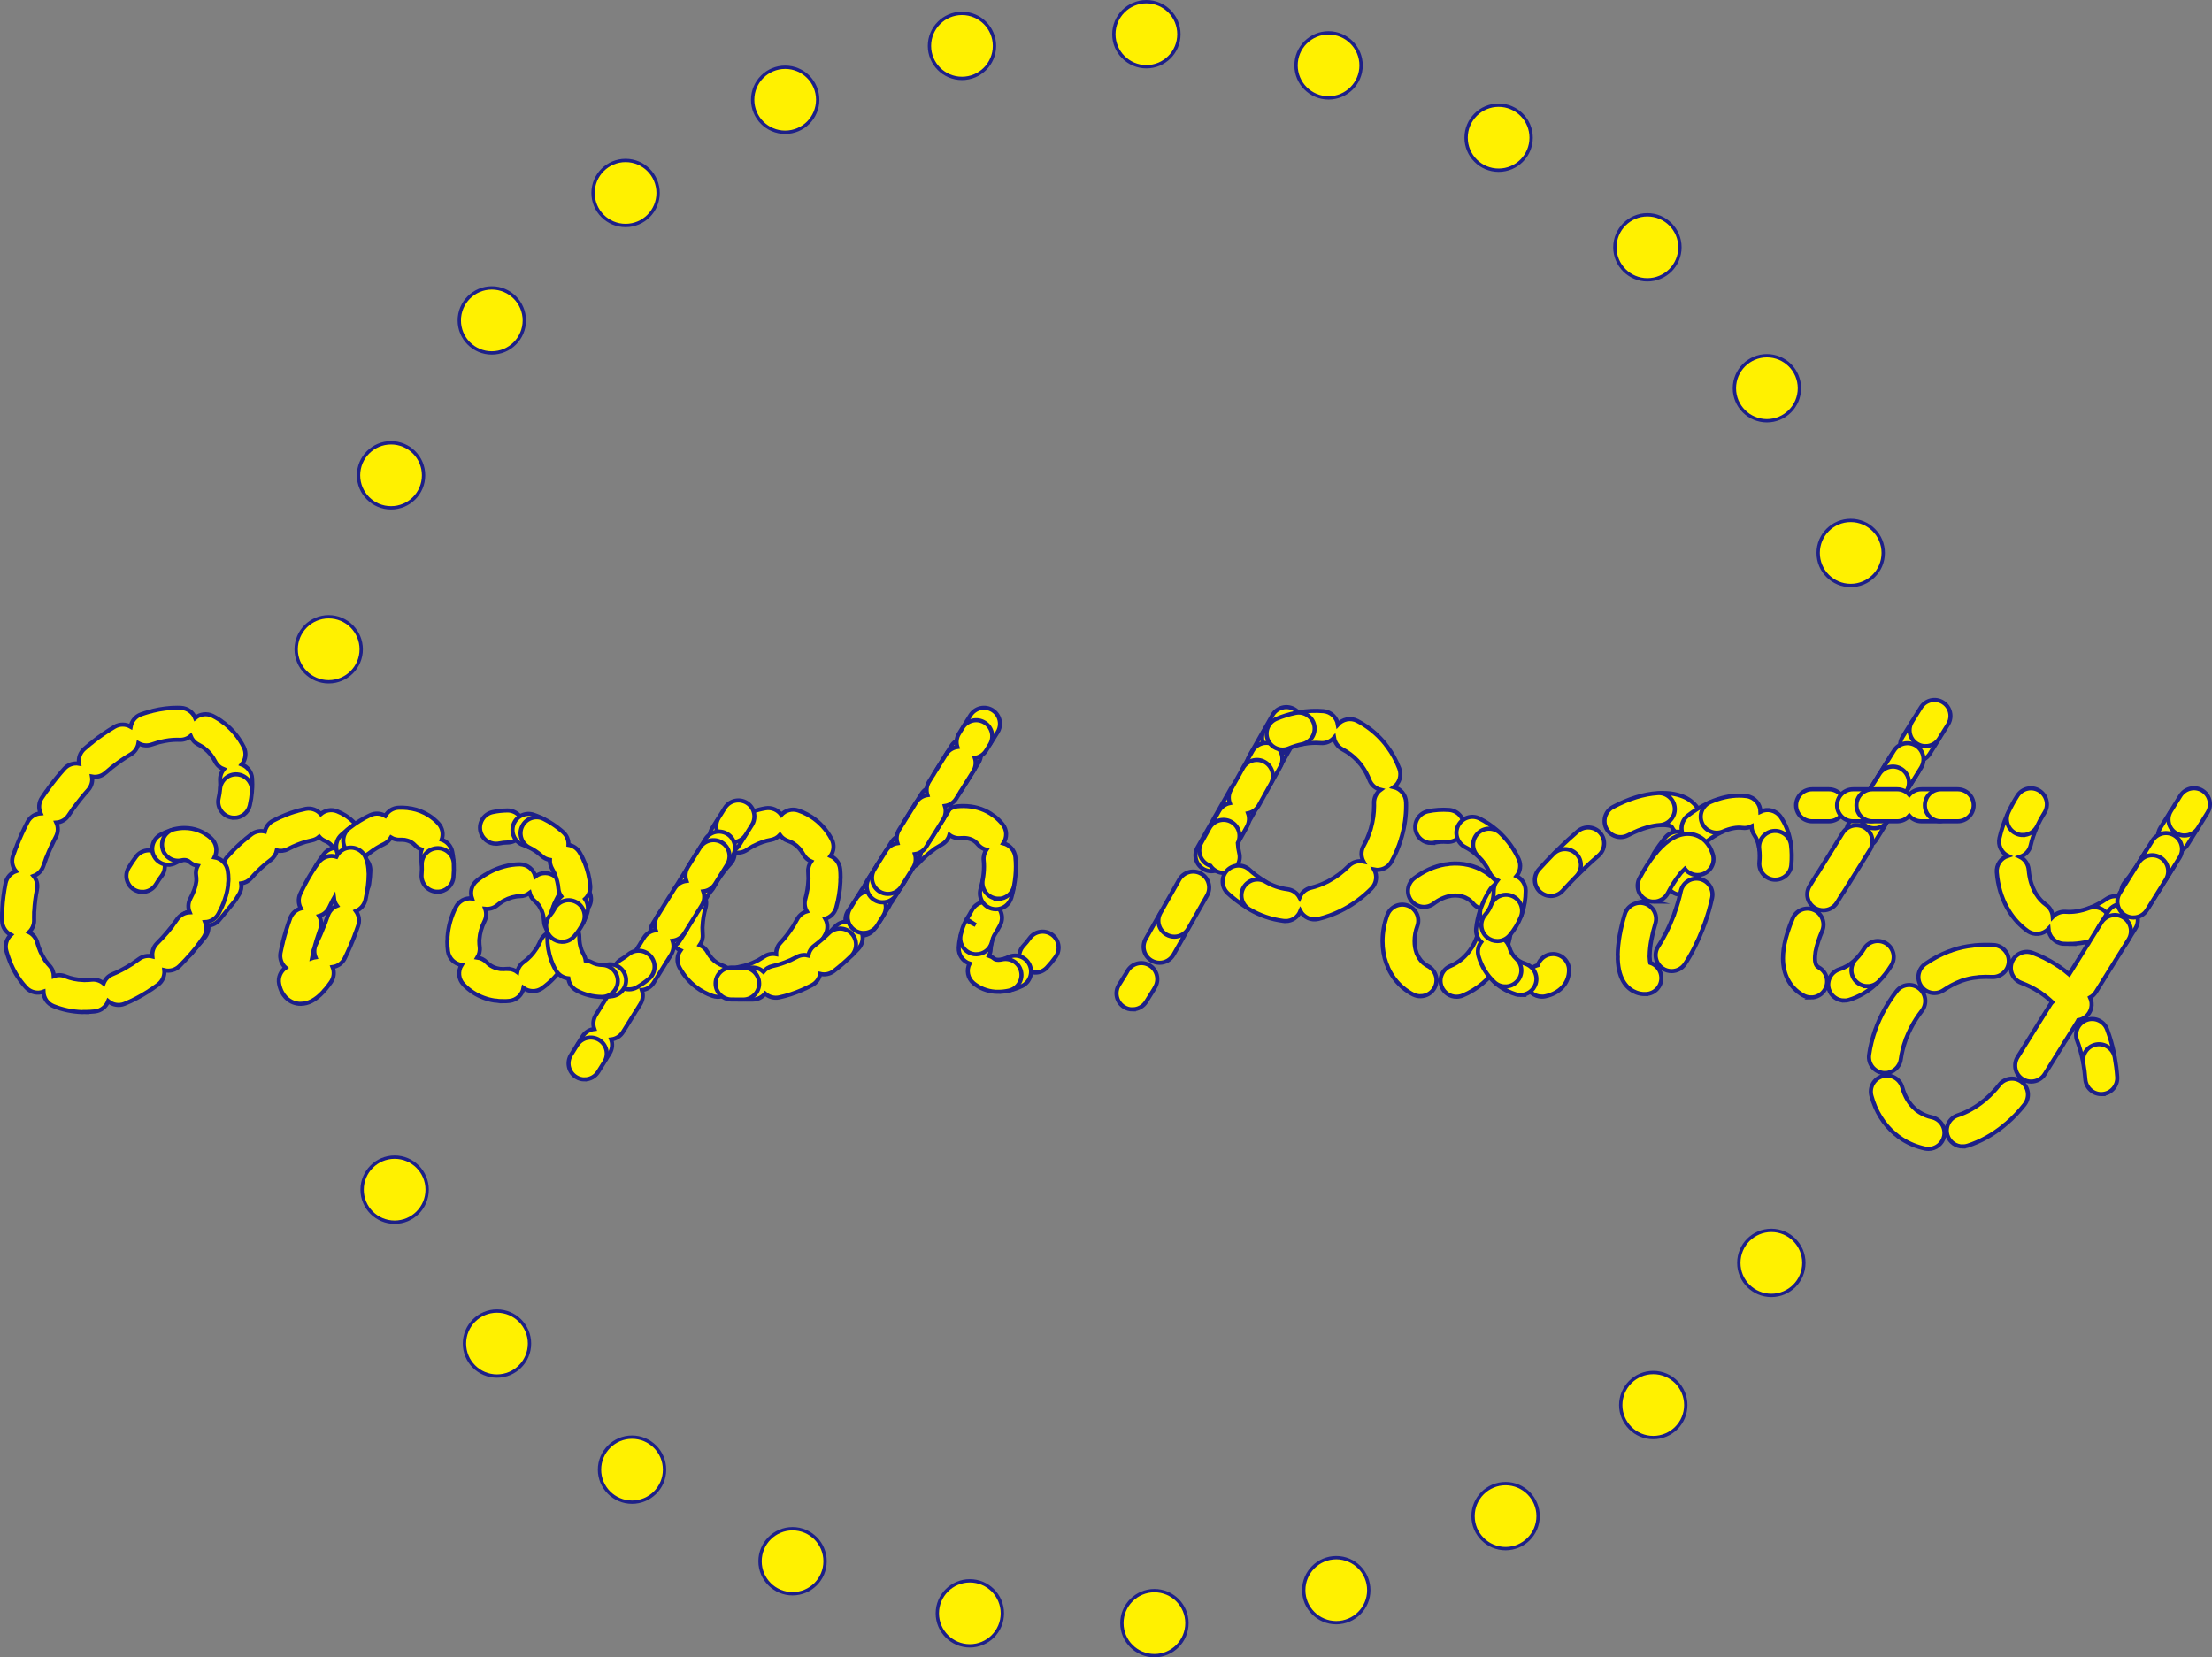 <?xml version="1.0" encoding="UTF-8"?>
<svg id="_레이어_2" data-name="레이어 2" xmlns="http://www.w3.org/2000/svg" viewBox="0 0 710.19 532.19">
  <rect x="0" y="0" width="710.19" height="532.19" fill="#808080" stroke="none"/>
  <defs>
    <style>
      .cls-1 {
        stroke-width: 1.32px;
      }

      .cls-1, .cls-2 {
        fill: #fff100;
        stroke: #1d2088;
        stroke-miterlimit: 10;
      }

      .cls-2 {
        stroke-width: 1.07px;
      }
    </style>
  </defs>
  <g id="_레이어_1-2" data-name="레이어 1">
    <g>
      <g>
        <circle class="cls-2" cx="483.38" cy="486.84" r="10.44"/>
        <circle class="cls-2" cx="429.02" cy="510.62" r="10.44"/>
        <circle class="cls-2" cx="370.64" cy="521.21" r="10.44"/>
        <circle class="cls-2" cx="311.38" cy="518.06" r="10.44"/>
        <circle class="cls-2" cx="254.46" cy="501.33" r="10.44"/>
        <circle class="cls-2" cx="202.92" cy="471.92" r="10.44"/>
        <circle class="cls-2" cx="159.56" cy="431.42" r="10.44"/>
        <circle class="cls-2" cx="126.7" cy="382.01" r="10.44"/>
        <circle class="cls-2" cx="105.53" cy="208.49" r="10.44"/>
        <circle class="cls-2" cx="125.55" cy="152.63" r="10.44"/>
        <circle class="cls-2" cx="157.9" cy="102.89" r="10.44"/>
        <circle class="cls-2" cx="200.85" cy="61.96" r="10.44"/>
        <circle class="cls-2" cx="252.09" cy="32.03" r="10.44"/>
        <circle class="cls-2" cx="308.85" cy="14.73" r="10.44"/>
        <circle class="cls-2" cx="368.06" cy="10.98" r="10.44"/>
        <circle class="cls-2" cx="426.55" cy="20.99" r="10.44"/>
        <circle class="cls-2" cx="481.15" cy="44.21" r="10.44"/>
        <circle class="cls-2" cx="528.92" cy="79.41" r="10.44"/>
        <circle class="cls-2" cx="567.29" cy="124.67" r="10.44"/>
        <circle class="cls-2" cx="594.19" cy="177.56" r="10.44"/>
        <circle class="cls-2" cx="568.71" cy="405.52" r="10.44"/>
        <circle class="cls-2" cx="530.8" cy="451.17" r="10.44"/>
      </g>
      <g>
        <path class="cls-1" d="M113.45,288.25c-.26,0-.53-.02-.79-.06-2.8-.43-4.72-3.06-4.29-5.86.16-1.04.26-2.07.28-3.04.07-2.79,2.35-5.01,5.13-5.01.04,0,.08,0,.12,0,2.84.07,5.08,2.42,5.01,5.26-.03,1.42-.17,2.89-.4,4.37-.39,2.54-2.58,4.35-5.07,4.35Z"/>
        <path class="cls-1" d="M112.73,277.3c-2.1,0-4.07-1.3-4.83-3.39-.15-.43-.33-.83-.53-1.19-1.35-2.49-.43-5.61,2.07-6.96,2.49-1.35,5.61-.43,6.96,2.07.44.81.83,1.68,1.16,2.58.97,2.67-.41,5.61-3.08,6.58-.58.21-1.17.31-1.75.31Z"/>
        <path class="cls-1" d="M60.44,304.48c-1.15,0-2.31-.38-3.26-1.17-2.19-1.8-2.5-5.04-.7-7.23l1.32-1.6c.92-1.11,2.21-1.74,3.54-1.85-.15-1.33.22-2.71,1.14-3.83l4.24-5.15c.1-.12.2-.23.3-.33.33-.55.67-1.1,1.01-1.64.85-1.33,2.21-2.13,3.66-2.32-.22-1.45.17-2.98,1.21-4.17,1.63-1.86,3.4-3.61,5.25-5.21.13-.11.27-.22.4-.31.12-.12.25-.23.38-.34.59-.49,1.2-.97,1.81-1.43,1.27-.96,2.85-1.23,4.29-.89.31-1.45,1.24-2.75,2.66-3.49,2.96-1.53,5.45-2.43,7.01-2.91.18-.06.36-.1.54-.13.18-.07.36-.13.54-.18.26-.07.47-.12.61-.15.58-.16,1.17-.3,1.75-.41,1.86-.36,3.68.33,4.84,1.67,1.4-1.22,3.41-1.63,5.26-.9.93.37,1.83.83,2.67,1.36,1.92,1.23,3.54,2.85,4.81,4.83,1.53,2.39.84,5.56-1.54,7.1-2.39,1.53-5.56.84-7.1-1.54-.47-.74-1.03-1.3-1.7-1.73-.28-.18-.59-.34-.9-.46-.79-.31-1.46-.8-1.98-1.4-.66.58-1.48.99-2.4,1.17-.35.07-.71.15-1.06.25-.13.04-.21.06-.33.08-.05.01-.14.03-.28.07-.11.03-.23.06-.35.08-.11.04-.23.08-.35.12-1.16.36-3.03,1.03-5.3,2.21-1.14.59-2.4.71-3.56.43-.25,1.17-.91,2.26-1.94,3.03-.49.37-.97.75-1.44,1.14-.11.09-.22.17-.33.25-.1.1-.2.19-.3.28-1.49,1.28-2.91,2.68-4.21,4.18-.86.98-2,1.56-3.2,1.71.19,1.2-.05,2.46-.75,3.56-.32.51-.64,1.03-.95,1.55-.14.23-.29.45-.46.66l-.03.04c-.1.12-.2.24-.31.35-.09.13-.18.25-.28.37l-4.24,5.15c-.92,1.11-2.21,1.74-3.54,1.85.15,1.33-.22,2.71-1.14,3.83l-1.32,1.6c-1.02,1.23-2.49,1.87-3.97,1.87Z"/>
        <path class="cls-1" d="M57.49,308.06c-1.15,0-2.31-.38-3.26-1.17-2.19-1.8-2.5-5.04-.7-7.23l2.37-2.87c1.8-2.19,5.04-2.5,7.23-.7,2.19,1.8,2.5,5.04.7,7.23l-2.37,2.87c-1.02,1.23-2.49,1.87-3.97,1.87Z"/>
      </g>
      <g>
        <path class="cls-1" d="M105.94,285.56c-.95,0-1.91-.26-2.76-.81-2.39-1.53-3.09-4.71-1.56-7.09.74-1.16,1.54-2.31,2.37-3.4,1.72-2.26,4.94-2.69,7.2-.98,2.26,1.72,2.69,4.94.98,7.2-.66.87-1.3,1.78-1.89,2.71-.98,1.53-2.64,2.37-4.33,2.37Z"/>
        <path class="cls-1" d="M113.06,277.02c-1.39,0-2.77-.56-3.78-1.66-1.92-2.09-1.78-5.34.31-7.26.59-.54,1.19-1.06,1.79-1.56,2.19-1.8,5.43-1.48,7.23.71,1.8,2.19,1.48,5.43-.71,7.23-.45.37-.91.77-1.36,1.18-.99.91-2.23,1.35-3.47,1.35Z"/>
        <path class="cls-1" d="M140.48,281.7c-2.61,0-4.85-1.99-5.11-4.64-.05-.53-.13-1.04-.23-1.53-.2-.96-.11-1.91.2-2.76-.78-.27-1.52-.72-2.12-1.37-.31-.34-.66-.63-1.04-.87-.59-.37-1.22-.62-1.96-.76-.09-.02-.17-.04-.26-.06-.09,0-.18-.01-.27-.02-.41-.05-.84-.06-1.28-.04-1.05.04-2.04-.22-2.88-.73-.51.91-1.3,1.67-2.31,2.14-1.57.73-3.16,1.72-4.72,2.93-2.24,1.74-5.47,1.34-7.21-.9-1.74-2.24-1.34-5.47.9-7.21,2.17-1.69,4.42-3.08,6.69-4.14,1.61-.75,3.4-.6,4.82.25.84-1.5,2.41-2.54,4.25-2.62.99-.04,1.95-.01,2.89.09.22.02.44.06.65.12.22.01.44.04.66.08,2.01.38,3.88,1.12,5.56,2.2,1.11.71,2.13,1.56,3.03,2.54,1.35,1.45,1.69,3.48,1.07,5.23,1.67.57,3,1.98,3.38,3.84.17.84.3,1.71.39,2.6.27,2.82-1.79,5.33-4.62,5.61-.17.02-.34.02-.5.02Z"/>
        <path class="cls-1" d="M140.48,286.35c-.16,0-.31,0-.47-.02-2.83-.26-4.91-2.75-4.65-5.58.09-1.03.11-2.04.06-2.98-.15-2.83,2.02-5.25,4.85-5.41,2.83-.16,5.25,2.02,5.41,4.85.08,1.44.05,2.94-.09,4.46-.24,2.67-2.48,4.67-5.11,4.67Z"/>
      </g>
      <path class="cls-1" d="M238.45,320.61c-1.69,0-3.25-.84-4.19-2.18-1.34,1.45-3.45,2.06-5.44,1.38-.99-.34-1.95-.76-2.86-1.25-.21-.11-.4-.24-.59-.37-.14-.06-.28-.14-.41-.21l-.21-.13c-2.78-1.78-5.01-4.22-6.63-7.25-.95-1.79-.75-3.88.36-5.42-1.7-.72-2.94-2.34-3.11-4.3-.07-.83-.1-1.69-.1-2.54v-.18c0-.2.01-.41.04-.6-.01-.2-.02-.4,0-.6.12-2.74.58-5.56,1.37-8.38.5-1.77,1.86-3.06,3.5-3.54-.84-1.48-.94-3.34-.08-4.96.4-.75.82-1.5,1.26-2.23.1-.16.21-.32.32-.47.08-.16.17-.32.27-.47,0-.01.02-.03.03-.04h0c1.5-2.34,3.2-4.53,5.05-6.51,1.26-1.34,3.07-1.86,4.75-1.52-.06-1.73.75-3.44,2.29-4.47.74-.49,1.51-.96,2.27-1.39.17-.1.35-.18.53-.26.16-.11.34-.21.52-.3,2.77-1.43,5.59-2.39,8.39-2.87,2.01-.34,3.95.53,5.06,2.1,1.33-1.45,3.45-2.06,5.44-1.39.99.34,1.95.75,2.86,1.24.21.11.4.23.59.37.21.1.41.21.61.33l.04.02c2.77,1.77,5,4.21,6.62,7.23.96,1.78.75,3.88-.36,5.42,1.7.72,2.95,2.34,3.11,4.3.07.83.11,1.7.11,2.56v.17c0,.2-.01.4-.04.6.01.2.02.4,0,.6-.11,2.74-.57,5.57-1.36,8.38-.5,1.77-1.86,3.06-3.5,3.54.84,1.48.94,3.34.08,4.96-.4.75-.82,1.5-1.26,2.23-.1.16-.21.32-.32.47-.08.17-.18.34-.28.5l-.1-.06s0,0,0,0l.1.06c-1.51,2.36-3.22,4.56-5.08,6.54-1.26,1.34-3.07,1.86-4.75,1.52.06,1.73-.75,3.44-2.29,4.47-.74.49-1.51.96-2.27,1.39-.18.1-.35.18-.53.26-.16.11-.33.21-.51.3-2.77,1.43-5.59,2.39-8.39,2.87-.29.05-.58.07-.87.07ZM230.55,309.39c.1.04.19.09.28.14.41.22.85.41,1.3.57,1.07.36,1.94,1.05,2.54,1.9.74-.81,1.75-1.39,2.92-1.59,1.76-.3,3.58-.93,5.41-1.87.12-.06.25-.12.38-.18.11-.08.23-.15.36-.22.54-.3,1.08-.63,1.61-.98,1.18-.78,2.56-1.01,3.85-.76-.05-1.32.41-2.66,1.39-3.7,1.43-1.52,2.74-3.21,3.9-5.03l.02-.03c.08-.12.16-.24.25-.35.06-.13.14-.26.21-.39.34-.57.67-1.15.98-1.73.68-1.27,1.81-2.15,3.09-2.52-.66-1.15-.88-2.56-.49-3.94.58-2.06.91-4.09.99-6.04,0-.14.02-.28.03-.41-.01-.14-.01-.27-.01-.41v-.11c0-.58-.02-1.15-.07-1.71-.11-1.27.26-2.47.95-3.42-1.04-.44-1.95-1.23-2.52-2.3-.78-1.45-1.81-2.6-3.08-3.41l-.06-.04c-.08-.05-.16-.11-.24-.16-.1-.04-.19-.09-.28-.14-.41-.22-.85-.41-1.3-.56-1.07-.36-1.94-1.04-2.55-1.9-.74.81-1.75,1.39-2.92,1.59-1.76.3-3.58.93-5.41,1.88-.12.06-.25.12-.37.17-.11.08-.23.15-.36.22-.54.3-1.08.63-1.61.99-1.18.78-2.56,1.01-3.85.76.05,1.32-.41,2.66-1.39,3.7-1.42,1.52-2.73,3.21-3.89,5.02h0c-.08.13-.17.26-.26.37-.07.13-.14.26-.21.39-.34.56-.67,1.14-.98,1.72-.68,1.27-1.81,2.15-3.09,2.52.66,1.15.87,2.56.49,3.94-.58,2.06-.91,4.09-.99,6.04,0,.14-.02.28-.03.41.01.13.01.27.01.41v.13c0,.57.02,1.14.07,1.69.11,1.27-.26,2.47-.95,3.43,1.04.44,1.95,1.23,2.52,2.31.76,1.42,1.76,2.55,2.99,3.36h.03s.18.13.18.13c.06.04.12.08.18.12Z"/>
      <g>
        <path class="cls-1" d="M276.57,300.44c-1.04,0-2.09-.32-3-.97-2.3-1.66-2.82-4.87-1.15-7.17.66-.92,1.31-1.87,1.93-2.84,1.53-2.39,4.71-3.09,7.09-1.56,2.39,1.53,3.09,4.71,1.56,7.09-.72,1.13-1.48,2.24-2.26,3.32-1,1.39-2.57,2.13-4.17,2.13Z"/>
        <path class="cls-1" d="M270.38,307.77c-1.31,0-2.61-.5-3.61-1.49-2.02-2-2.03-5.25-.04-7.26.45-.45.89-.92,1.33-1.39,1.92-2.08,5.17-2.22,7.26-.29,2.09,1.92,2.22,5.17.29,7.26-.52.56-1.05,1.12-1.58,1.66-1,1.01-2.33,1.52-3.65,1.52Z"/>
        <path class="cls-1" d="M239.95,320.97h-.41c-2.84,0-5.13-2.31-5.13-5.15,0-2.83,2.3-5.13,5.14-5.13h.4c.55,0,1.12,0,1.68,0h.02c1.33,0,2.54.5,3.45,1.33.72-.89,1.74-1.55,2.94-1.81,1.77-.37,3.6-.97,5.44-1.78.12-.05.25-.1.38-.15.12-.07.24-.13.36-.19.55-.26,1.1-.53,1.65-.82,1.17-.62,2.47-.75,3.66-.45.22-1.22.88-2.36,1.94-3.16,1.59-1.21,3.16-2.57,4.65-4.03,2.03-1.98,5.28-1.95,7.26.08,1.98,2.03,1.95,5.28-.08,7.26-1.8,1.76-3.69,3.39-5.61,4.86-1.29.98-2.89,1.26-4.35.9-.27,1.49-1.2,2.84-2.63,3.61-.7.37-1.42.73-2.12,1.06-.16.08-.32.14-.49.2-.15.09-.31.17-.48.24-2.49,1.09-4.99,1.91-7.45,2.43-1.68.35-3.33-.15-4.51-1.22-.94,1.17-2.37,1.91-3.99,1.92-.58,0-1.16,0-1.73,0Z"/>
        <path class="cls-1" d="M238.6,320.97h-.01c-2.12,0-3.76-.02-3.76-.02-2.84-.03-5.12-2.35-5.09-5.18.03-2.82,2.32-5.09,5.14-5.09.02,0,.03,0,.05,0,0,0,1.61.01,3.69.02,2.84,0,5.13,2.31,5.12,5.15,0,2.83-2.31,5.12-5.14,5.12Z"/>
      </g>
      <g>
        <path class="cls-1" d="M332.37,312.3c-1.27,0-2.54-.47-3.53-1.4-2.06-1.95-2.15-5.2-.2-7.26.68-.72,1.33-1.51,1.93-2.34,1.65-2.3,4.86-2.83,7.17-1.18,2.3,1.65,2.83,4.86,1.18,7.17-.87,1.21-1.81,2.35-2.81,3.41-1.01,1.07-2.37,1.61-3.73,1.61Z"/>
        <path class="cls-1" d="M323.79,317.97c-2.2,0-4.23-1.42-4.91-3.63-.83-2.71.69-5.58,3.4-6.42.45-.14.93-.33,1.41-.56,2.56-1.22,5.63-.14,6.85,2.42,1.22,2.56.14,5.63-2.42,6.85-.94.45-1.89.82-2.83,1.11-.5.15-1.01.23-1.51.23Z"/>
        <path class="cls-1" d="M320.52,318.49c-2.7,0-5.21-.78-7.27-2.26-.21-.15-.41-.3-.61-.46-1.94-1.56-2.45-4.23-1.35-6.36-2.12-.72-3.6-2.78-3.48-5.13.05-.97.18-1.99.39-3.02.57-2.78,3.28-4.58,6.06-4.01,2.78.57,4.57,3.28,4.01,6.06-.11.53-.18,1.04-.2,1.5-.04.75-.24,1.46-.56,2.09.56.19,1.09.47,1.57.86.05.04.11.08.16.12.11.08.46.33,1.28.33.36,0,.76-.05,1.18-.14,2.77-.62,5.51,1.12,6.13,3.89.62,2.77-1.12,5.51-3.89,6.13-1.16.26-2.31.39-3.42.39Z"/>
        <path class="cls-1" d="M313.46,306.43c-.43,0-.86-.05-1.29-.16-2.75-.71-4.4-3.51-3.69-6.26.03-.1.05-.21.08-.31l.03-.1c.07-.26.21-.8.31-1.13.29-1.02.9-2.31,1.25-2.98l3.1,1.52-2.9-1.85c.6-.93,1.16-1.89,1.67-2.85,1.33-2.51,4.44-3.46,6.94-2.13,2.51,1.33,3.46,4.44,2.13,6.94-.6,1.12-1.25,2.24-1.93,3.33-.16.34-.32.7-.38.86-.08.28-.19.71-.25.91l-.09.35c-.6,2.32-2.68,3.85-4.97,3.85Z"/>
        <path class="cls-1" d="M319.77,291.96c-.47,0-.95-.07-1.43-.2-2.73-.79-4.3-3.63-3.51-6.36.19-.67.36-1.34.5-1.99.6-2.77,3.34-4.53,6.11-3.93,2.77.6,4.53,3.34,3.93,6.11-.19.88-.42,1.77-.67,2.66-.65,2.25-2.7,3.71-4.93,3.71Z"/>
        <path class="cls-1" d="M320.57,288.58c-.31,0-.62-.03-.94-.09-2.79-.51-4.64-3.19-4.12-5.98.27-1.49.41-2.93.41-4.28,0-.67-.03-1.32-.1-1.93-.14-1.26.2-2.47.86-3.44-1.04-.26-2.01-.85-2.74-1.74-.27-.33-.56-.62-.88-.87-.07-.06-.14-.11-.21-.17-.08-.04-.16-.09-.23-.14-1.12-.7-2.56-.98-4.2-.82-1.34.13-2.61-.27-3.6-1.02-.36,1.27-1.21,2.39-2.45,3.08-.56.31-1.13.66-1.7,1.03-.13.08-.25.16-.39.23-.11.1-.23.19-.35.28-1.73,1.23-3.41,2.73-4.98,4.44-1.08,1.17-2.59,1.73-4.07,1.65.49,1.44.34,3.09-.55,4.47-.3.45-.61.93-.93,1.41l-.41.62c-1.56,2.37-4.74,3.03-7.11,1.48-2.37-1.56-3.03-4.74-1.48-7.11l.41-.63c.31-.46.61-.92.89-1.36,1.04-1.6,2.82-2.43,4.6-2.33-.59-1.73-.24-3.71,1.08-5.15,2.05-2.23,4.26-4.19,6.56-5.83.17-.12.35-.23.52-.33.15-.13.32-.26.49-.37.79-.53,1.6-1.02,2.4-1.47,1.83-1.02,4.02-.79,5.59.4.56-1.97,2.28-3.49,4.45-3.7.63-.06,1.27-.09,1.89-.09h0c3.24,0,6.19.82,8.77,2.44.23.14.44.3.64.47.23.13.45.27.66.44.93.72,1.78,1.56,2.53,2.49,1.46,1.8,1.5,4.3.26,6.13,2.02.51,3.62,2.23,3.86,4.43.11.98.16,2.01.16,3.04,0,1.98-.2,4.04-.58,6.14-.46,2.48-2.62,4.21-5.05,4.21Z"/>
        <path class="cls-1" d="M282.19,291.7c-.79,0-1.59-.18-2.35-.57-2.52-1.3-3.51-4.4-2.22-6.92.45-.88,1.11-1.97,2.19-3.63,1.54-2.38,4.73-3.06,7.1-1.51,2.38,1.54,3.06,4.73,1.51,7.1-.31.48-1.26,1.94-1.67,2.74-.91,1.77-2.71,2.79-4.57,2.79Z"/>
      </g>
      <g>
        <path class="cls-1" d="M313.94,240.7c-.93,0-1.87-.25-2.71-.78-1.56-.97-2.42-2.65-2.42-4.36,0-.93.25-1.87.78-2.71l1.97-3.16c1.5-2.41,4.67-3.14,7.08-1.65,1.56.97,2.42,2.65,2.42,4.36,0,.93-.25,1.87-.78,2.71l-1.97,3.16c-.97,1.56-2.65,2.42-4.36,2.42Z"/>
        <path class="cls-1" d="M308.62,249.26c-.93,0-1.86-.25-2.71-.78-2.41-1.5-3.15-4.67-1.65-7.08l1.17-1.88c1.5-2.41,4.67-3.14,7.08-1.65,2.41,1.5,3.15,4.67,1.65,7.08l-1.17,1.88c-.97,1.56-2.65,2.42-4.37,2.42Z"/>
        <path class="cls-1" d="M279.77,295.59c-.93,0-1.86-.25-2.71-.78-2.41-1.5-3.15-4.67-1.65-7.08l1.17-1.88c.83-1.34,2.19-2.16,3.64-2.37-.45-1.39-.31-2.97.52-4.31l3.77-6.05c.09-.14.18-.28.28-.4.07-.15.15-.29.24-.43l1.17-1.88c.83-1.34,2.19-2.16,3.64-2.37-.45-1.39-.31-2.97.52-4.31l3.77-6.05c.09-.14.18-.28.28-.4.07-.15.15-.29.24-.43l1.17-1.88c.83-1.34,2.19-2.16,3.64-2.37-.45-1.39-.31-2.97.52-4.31l3.77-6.05c1.5-2.41,4.67-3.14,7.08-1.65,2.41,1.5,3.14,4.67,1.65,7.08l-3.77,6.05c-.83,1.34-2.19,2.16-3.64,2.37.45,1.39.31,2.97-.52,4.31l-1.17,1.88c-.09.14-.18.28-.28.4-.07.15-.15.29-.24.43l-3.77,6.05c-.83,1.34-2.19,2.16-3.64,2.37.45,1.39.31,2.97-.52,4.31l-1.17,1.88c-.09.14-.18.28-.28.4-.07.15-.15.29-.24.43l-3.77,6.05c-.83,1.34-2.19,2.16-3.64,2.37.45,1.39.31,2.97-.52,4.31l-1.17,1.88c-.97,1.56-2.65,2.42-4.37,2.42Z"/>
        <path class="cls-1" d="M277.28,299.59c-.93,0-1.87-.25-2.71-.78-1.56-.97-2.42-2.65-2.42-4.36,0-.93.25-1.87.78-2.71l1.97-3.16c1.5-2.41,4.67-3.14,7.08-1.65,1.56.97,2.42,2.65,2.42,4.36,0,.93-.25,1.87-.78,2.71l-1.97,3.16c-.97,1.56-2.65,2.42-4.36,2.42Z"/>
        <path class="cls-1" d="M283.4,289.75c-.93,0-1.87-.25-2.71-.78-2.41-1.5-3.14-4.67-1.65-7.08l1.17-1.88c1.5-2.41,4.67-3.14,7.08-1.65,2.41,1.5,3.14,4.67,1.65,7.08l-1.17,1.88c-.97,1.56-2.65,2.42-4.36,2.42Z"/>
        <path class="cls-1" d="M285.09,287.04c-.93,0-1.87-.25-2.71-.78-2.41-1.5-3.14-4.67-1.65-7.08l3.77-6.05c.83-1.34,2.19-2.16,3.64-2.37-.45-1.39-.31-2.97.52-4.31l1.17-1.88c.09-.14.18-.28.28-.41.07-.15.15-.29.24-.43l3.77-6.05c.83-1.34,2.19-2.16,3.64-2.37-.45-1.39-.31-2.97.52-4.31l1.17-1.88c.09-.14.18-.28.28-.4.07-.15.15-.29.24-.43l3.77-6.05c.83-1.34,2.19-2.16,3.64-2.37-.45-1.39-.31-2.97.52-4.31l1.17-1.88c1.5-2.41,4.67-3.14,7.08-1.64,2.41,1.5,3.14,4.67,1.64,7.08l-1.17,1.88c-.83,1.34-2.19,2.16-3.64,2.37.45,1.39.31,2.97-.52,4.31l-3.77,6.05c-.09.14-.18.28-.28.4-.07.15-.15.29-.24.43l-1.17,1.88c-.83,1.34-2.19,2.16-3.64,2.37.45,1.39.31,2.97-.52,4.31l-3.77,6.05c-.09.14-.18.28-.28.41-.07.15-.15.29-.24.43l-1.17,1.88c-.83,1.34-2.19,2.16-3.64,2.37.45,1.39.31,2.97-.52,4.31l-3.77,6.05c-.97,1.56-2.65,2.42-4.36,2.42Z"/>
      </g>
      <g>
        <path class="cls-1" d="M213.95,304.42c-.93,0-1.87-.25-2.71-.78-2.41-1.5-3.15-4.67-1.65-7.08l1.97-3.16c1.5-2.41,4.67-3.14,7.08-1.65,2.41,1.5,3.15,4.67,1.65,7.08l-1.97,3.16c-.97,1.56-2.65,2.42-4.37,2.42Z"/>
        <path class="cls-1" d="M221.08,292.98c-.93,0-1.87-.25-2.71-.78-2.41-1.5-3.14-4.67-1.65-7.08l1.45-2.33c1.5-2.41,4.67-3.14,7.08-1.65,2.41,1.5,3.14,4.67,1.65,7.08l-1.45,2.33c-.97,1.56-2.65,2.42-4.36,2.42Z"/>
        <path class="cls-1" d="M223.17,289.61c-.93,0-1.87-.25-2.71-.78-2.41-1.5-3.14-4.67-1.65-7.08l4.67-7.5c1.2-1.93,3.47-2.78,5.56-2.28-1.38-1.66-1.61-4.07-.41-6l1.45-2.33c1.5-2.41,4.67-3.15,7.07-1.65,2.41,1.5,3.15,4.67,1.65,7.07l-1.45,2.33c-1.2,1.93-3.47,2.78-5.56,2.28,1.38,1.66,1.61,4.07.41,6l-4.67,7.5c-.97,1.56-2.65,2.42-4.37,2.42Z"/>
        <path class="cls-1" d="M235.09,270.47c-.93,0-1.87-.25-2.71-.78-1.56-.97-2.42-2.65-2.42-4.37,0-.93.25-1.86.78-2.71l1.97-3.16c1.5-2.41,4.67-3.14,7.08-1.65,1.56.97,2.42,2.65,2.42,4.37,0,.93-.25,1.86-.78,2.71l-1.97,3.16c-.97,1.56-2.65,2.42-4.37,2.42Z"/>
        <path class="cls-1" d="M229.63,279.24c-.93,0-1.86-.25-2.71-.78-2.41-1.5-3.15-4.67-1.65-7.08l1.2-1.93c1.5-2.41,4.67-3.14,7.08-1.65,2.41,1.5,3.15,4.67,1.65,7.08l-1.2,1.93c-.97,1.56-2.65,2.42-4.37,2.42Z"/>
        <path class="cls-1" d="M190.18,342.6c-.93,0-1.86-.25-2.71-.78-2.41-1.5-3.15-4.67-1.65-7.08l1.2-1.93c.86-1.39,2.28-2.22,3.79-2.39-.51-1.43-.39-3.07.47-4.46l3.86-6.21c.09-.14.19-.28.29-.42.07-.15.16-.3.25-.44l1.2-1.93c.86-1.39,2.28-2.22,3.79-2.39-.51-1.43-.39-3.07.47-4.46l3.86-6.21c.09-.14.19-.28.29-.42.07-.15.16-.3.25-.44l1.2-1.93c.86-1.39,2.28-2.22,3.79-2.39-.51-1.43-.39-3.07.47-4.46l3.86-6.21c.09-.14.19-.28.29-.42.07-.15.16-.3.25-.44l1.2-1.93c.86-1.39,2.28-2.22,3.79-2.39-.51-1.43-.39-3.07.47-4.46l3.86-6.21c1.5-2.41,4.67-3.14,7.08-1.65,2.41,1.5,3.14,4.67,1.65,7.08l-3.86,6.21c-.86,1.39-2.28,2.22-3.79,2.39.51,1.43.39,3.07-.47,4.46l-1.2,1.93c-.09.14-.19.28-.29.42-.07.15-.16.3-.25.44l-3.86,6.21c-.86,1.39-2.28,2.22-3.79,2.39.51,1.43.39,3.07-.47,4.46l-1.2,1.93c-.09.14-.19.28-.29.42-.07.15-.16.3-.25.44l-3.86,6.21c-.86,1.39-2.28,2.22-3.79,2.39.51,1.43.39,3.07-.47,4.46l-1.2,1.93c-.09.14-.19.28-.29.41-.07.15-.16.3-.25.44l-3.86,6.21c-.86,1.39-2.28,2.22-3.79,2.39.51,1.43.39,3.07-.47,4.46l-1.2,1.93c-.97,1.56-2.65,2.42-4.37,2.42Z"/>
        <path class="cls-1" d="M187.68,346.61c-.93,0-1.87-.25-2.71-.78-2.41-1.5-3.15-4.67-1.65-7.08l1.97-3.16c1.5-2.41,4.67-3.14,7.08-1.65,2.41,1.5,3.15,4.67,1.65,7.08l-1.97,3.16c-.97,1.56-2.65,2.42-4.37,2.42Z"/>
      </g>
      <g>
        <path class="cls-1" d="M45.71,286.4c-.89,0-1.8-.23-2.62-.72-2.44-1.45-3.24-4.6-1.79-7.04.76-1.27,1.57-2.48,2.41-3.58,1.72-2.25,4.95-2.68,7.2-.96,2.25,1.72,2.68,4.95.96,7.2-.6.79-1.19,1.66-1.75,2.6-.96,1.61-2.67,2.51-4.42,2.51Z"/>
        <path class="cls-1" d="M54.01,277.68c-1.8,0-3.55-.95-4.49-2.64-1.38-2.48-.49-5.61,1.99-6.99.99-.55,2.01-1.01,3.03-1.35,2.69-.9,5.6.55,6.5,3.24.9,2.69-.55,5.6-3.24,6.5-.42.14-.85.34-1.3.58-.79.44-1.65.65-2.49.65Z"/>
        <path class="cls-1" d="M27.58,325c-.2,0-.39-.01-.58-.03-.21.02-.42.02-.64.02-3.22-.11-6.31-.76-9.21-1.93-1.95-.79-3.15-2.65-3.2-4.63-1.88.7-4.09.26-5.55-1.3-.67-.72-1.32-1.5-1.91-2.31-.13-.18-.25-.37-.36-.56-.14-.17-.27-.34-.39-.53-1.61-2.47-2.86-5.31-3.72-8.43-.52-1.91.11-3.85,1.46-5.11-1.62-.83-2.75-2.5-2.8-4.45-.01-.4-.02-.8-.02-1.21,0-.48,0-.97.02-1.45,0-.2.02-.39.05-.58-.01-.19-.01-.39,0-.59.14-2.7.5-5.49,1.06-8.32.37-1.83,1.67-3.25,3.31-3.83-1.12-1.33-1.53-3.2-.92-4.96.27-.8.56-1.61.87-2.4.07-.18.14-.35.23-.51.05-.18.11-.36.18-.54.99-2.49,2.13-4.99,3.4-7.42.85-1.64,2.46-2.62,4.18-2.75-.71-1.56-.63-3.44.39-4.98.46-.7.95-1.4,1.43-2.08.11-.15.23-.3.35-.44.09-.16.19-.32.31-.47,1.61-2.21,3.33-4.35,5.12-6.35,1.24-1.38,3.05-1.94,4.75-1.63-.3-1.71.27-3.52,1.67-4.75.64-.57,1.3-1.12,1.96-1.66.15-.12.3-.23.46-.34.13-.13.28-.26.43-.38,2.24-1.77,4.56-3.35,6.88-4.72,1.65-.97,3.62-.91,5.16-.02.31-1.78,1.54-3.34,3.36-3.98.86-.3,1.73-.58,2.59-.82.2-.05.4-.1.59-.13.19-.07.38-.13.58-.18,2.66-.65,5.29-.98,7.81-.98.4,0,.81,0,1.21.03,2.1.09,3.86,1.43,4.57,3.27,1.53-1.3,3.75-1.63,5.66-.67.68.35,1.35.73,1.99,1.14.21.14.43.28.64.42.19.13.37.27.53.42.19.11.38.24.57.39,2.59,2.03,4.67,4.59,6.2,7.6.95,1.89.64,4.08-.64,5.61,1.84.69,3.19,2.4,3.33,4.48.04.6.06,1.22.06,1.83,0,.35,0,.7-.02,1.06-.1,2.83-2.48,5.05-5.32,4.95-2.84-.1-5.05-2.48-4.95-5.32,0-.23.01-.46.01-.68,0-.39-.01-.79-.04-1.17-.09-1.37.37-2.64,1.18-3.62-1.17-.44-2.18-1.29-2.78-2.49-.84-1.67-1.98-3.07-3.38-4.16-.1-.08-.19-.16-.28-.24-.11-.06-.21-.13-.32-.2-.11-.08-.22-.15-.33-.22-.36-.23-.73-.44-1.11-.64-1.17-.6-2.02-1.58-2.46-2.72-.95.81-2.2,1.27-3.54,1.22-.26-.01-.52-.02-.78-.02-1.69,0-3.5.23-5.36.69-.15.04-.29.06-.44.09-.14.05-.28.1-.43.14-.64.18-1.29.38-1.94.61-1.47.52-3.02.32-4.27-.4-.25,1.44-1.1,2.76-2.46,3.56-1.92,1.13-3.85,2.45-5.72,3.93-.13.1-.26.2-.39.28-.11.11-.23.22-.36.32-.56.45-1.12.93-1.67,1.41-1.23,1.08-2.82,1.47-4.31,1.19.26,1.5-.14,3.09-1.23,4.32-1.56,1.75-3.07,3.61-4.48,5.55-.1.13-.2.26-.31.38-.08.14-.17.28-.27.42-.42.6-.85,1.22-1.26,1.83-.91,1.37-2.37,2.17-3.9,2.28.64,1.39.65,3.05-.11,4.51-1.11,2.13-2.11,4.31-2.97,6.47-.06.15-.13.3-.2.44-.04.16-.09.31-.15.47-.26.68-.51,1.38-.75,2.07-.53,1.54-1.71,2.67-3.13,3.18.97,1.15,1.42,2.72,1.1,4.31-.47,2.34-.76,4.64-.87,6.84,0,.16-.02.31-.05.47,0,.16.01.31,0,.47-.01.38-.02.77-.02,1.14,0,.32,0,.63.01.95.04,1.53-.6,2.92-1.64,3.89,1.24.63,2.22,1.77,2.62,3.22.57,2.09,1.38,3.94,2.4,5.51.07.11.14.23.2.34.08.1.17.2.24.31.35.48.72.93,1.11,1.34.9.96,1.36,2.17,1.39,3.39,1.16-.44,2.49-.45,3.73.05,1.77.72,3.68,1.12,5.68,1.18.14,0,.28.01.41.03.14-.01.27-.02.41-.02.62,0,1.25-.04,1.88-.11,1.46-.16,2.84.32,3.88,1.2.49-1.3,1.5-2.4,2.88-2.96,1.95-.79,3.95-1.83,5.92-3.1.13-.09.27-.16.41-.24.12-.1.25-.19.38-.28.58-.39,1.17-.81,1.74-1.23,1.29-.96,2.88-1.23,4.33-.86-.16-1.49.34-3.04,1.49-4.19,1.06-1.06,2.12-2.19,3.15-3.37l1.42-1.72c.1-.14.21-.27.32-.4.09-.15.18-.29.28-.43.46-.64.91-1.26,1.34-1.88.95-1.35,2.44-2.1,3.98-2.17-.58-1.37-.55-2.98.2-4.4,1.11-2.1,1.74-3.86,1.91-5.38.01-.11.03-.21.05-.32,0-.11,0-.21,0-.32,0-.08,0-.17,0-.25,0-.38-.03-.74-.09-1.1-.18-1.13.01-2.22.5-3.17-.93-.15-1.82-.56-2.57-1.23-.49-.44-1.03-.64-1.69-.64-.28,0-.58.04-.9.11-2.77.63-5.52-1.1-6.15-3.87-.63-2.77,1.1-5.52,3.87-6.15,1.06-.24,2.13-.37,3.18-.37,3.2,0,6.14,1.12,8.52,3.24,1.79,1.59,2.2,4.15,1.16,6.18,2.11.35,3.87,2.01,4.23,4.25.15.9.22,1.83.22,2.75,0,.21,0,.42-.01.62,0,.25-.04.49-.08.73,0,.24,0,.48-.03.73-.33,2.81-1.32,5.75-3.04,9-.88,1.67-2.56,2.65-4.32,2.73.66,1.58.52,3.45-.54,4.95-.46.65-.93,1.31-1.42,1.98-.11.15-.22.29-.34.42-.09.15-.19.31-.3.45l-.31.41-1.61,1.94c-1.2,1.38-2.45,2.71-3.7,3.95-1.33,1.32-3.19,1.76-4.88,1.34.18,1.74-.53,3.54-2.04,4.66-.7.52-1.42,1.03-2.13,1.51-.16.11-.33.21-.5.3-.15.12-.31.24-.47.34-2.51,1.61-5.07,2.95-7.62,3.98-1.84.74-3.85.35-5.26-.85-.66,1.76-2.27,3.09-4.26,3.3-.95.1-1.92.16-2.86.17-.02,0-.04,0-.06,0Z"/>
        <path class="cls-1" d="M75.2,262.59c-.38,0-.77-.04-1.16-.13-2.76-.64-4.49-3.4-3.85-6.16.23-.97.38-1.96.46-2.94.23-2.83,2.71-4.93,5.54-4.7,2.83.23,4.93,2.71,4.7,5.54-.12,1.47-.35,2.96-.69,4.42-.55,2.37-2.66,3.98-5,3.98Z"/>
      </g>
      <path class="cls-1" d="M161.55,321.49c-.45,0-.91-.02-1.35-.05-.26-.02-.51-.06-.75-.11-.25,0-.51-.02-.76-.06-2.41-.38-4.66-1.23-6.7-2.53-1.15-.73-2.21-1.61-3.15-2.59-1.67-1.74-1.87-4.35-.63-6.3-2.22-.31-4.06-2.06-4.38-4.4-.13-.98-.2-1.98-.2-2.99v-.21c0-.24.02-.47.06-.7-.02-.23-.02-.47,0-.7.23-3.29,1.13-6.51,2.67-9.57,1-1.97,3.09-3.03,5.17-2.79-.7-1.98-.14-4.27,1.57-5.69.8-.66,1.65-1.28,2.52-1.83.2-.13.41-.24.62-.33.18-.14.38-.26.59-.38,3.18-1.75,6.65-2.7,10.02-2.73.02,0,.03,0,.05,0,2.4,0,4.42,1.65,4.98,3.89,1.86-1.44,4.53-1.45,6.42.11.89.74,1.72,1.58,2.46,2.49.16.2.31.42.44.64.17.19.33.39.48.61,1.93,2.87,3.05,6.36,3.25,10.07.12,2.26-1.23,4.26-3.23,5.05,1.56,1.43,2.13,3.74,1.26,5.8-.4.93-.85,1.85-1.36,2.74-.11.2-.24.39-.38.57-.09.2-.2.39-.31.57-.01.02-.02.04-.03.05-1.82,2.85-4.1,5.26-6.78,7.17-1.85,1.32-4.28,1.24-6.02-.04-.41,2.16-2.2,3.9-4.51,4.14-.68.07-1.36.11-2.03.11ZM163.05,311.13c1.12,0,2.18.37,3.03,1,.24-1.25.94-2.42,2.06-3.22,1.59-1.13,2.96-2.58,4.07-4.31.01-.02.03-.04.04-.06.07-.12.15-.23.23-.34.06-.12.12-.25.19-.37.31-.55.59-1.11.83-1.68.56-1.31,1.6-2.28,2.83-2.77-.96-.88-1.59-2.11-1.66-3.51-.1-1.87-.63-3.57-1.53-4.91-.06-.09-.12-.18-.17-.28-.07-.08-.14-.16-.21-.25-.3-.38-.64-.72-1-1.02-.88-.73-1.45-1.68-1.71-2.71-.86.66-1.93,1.06-3.09,1.07-1.68.02-3.47.52-5.17,1.45-.12.06-.24.12-.36.18-.11.08-.21.15-.33.22-.51.32-1,.68-1.47,1.07-1.12.92-2.51,1.29-3.85,1.14.46,1.28.41,2.73-.25,4.04-.91,1.81-1.46,3.76-1.6,5.66,0,.13-.02.26-.04.39,0,.13.01.26.01.39v.12c0,.55.04,1.09.11,1.61.17,1.25-.13,2.45-.75,3.44,1.1.15,2.16.66,2.99,1.53.38.4.81.75,1.28,1.05.83.53,1.75.88,2.75,1.03.11.02.22.04.33.06.11,0,.23,0,.34.01.5.04,1.03.03,1.56-.03.18-.02.36-.03.54-.03ZM180.77,310.01l.12.08s0,0,0,0c0,0,0,0,0,0l-.12-.08s0,0,0,0Z"/>
      <g>
        <path class="cls-1" d="M201.98,317.69c-1.78,0-3.5-.92-4.45-2.57-1.42-2.46-.58-5.6,1.88-7.02.8-.46,1.58-1.01,2.33-1.63,2.18-1.82,5.42-1.52,7.23.66,1.82,2.18,1.52,5.42-.66,7.23-1.19.99-2.46,1.88-3.77,2.64-.81.47-1.69.69-2.56.69Z"/>
        <path class="cls-1" d="M194.05,320.11c-2.74,0-5.02-2.17-5.13-4.94-.11-2.83,2.1-5.22,4.93-5.33.39-.02.79-.06,1.2-.12,2.8-.46,5.44,1.44,5.9,4.24.46,2.8-1.44,5.44-4.24,5.9-.82.13-1.64.22-2.45.25-.07,0-.14,0-.2,0Z"/>
        <path class="cls-1" d="M193.24,320.12s-.07,0-.1,0c-2.88-.05-5.58-.75-8.02-2.07-1.52-.82-2.46-2.3-2.65-3.89-1.58-.15-3.07-1.03-3.95-2.5-.42-.71-.81-1.47-1.14-2.25-.07-.17-.14-.35-.19-.52-.08-.16-.15-.33-.21-.51-.83-2.32-1.25-4.83-1.25-7.46v-.13c.02-1.51.68-2.87,1.73-3.79-.7-1.21-.9-2.7-.45-4.13.22-.7.48-1.41.76-2.1,1.07-2.63,4.07-3.89,6.69-2.82,2.63,1.07,3.89,4.07,2.82,6.69-.18.44-.35.9-.49,1.35-.29.91-.82,1.69-1.49,2.28.45.77.7,1.67.69,2.62v.03c0,1.45.22,2.79.65,3.99.03.08.06.17.08.25.04.08.07.16.11.24.15.36.32.7.51,1.02.37.63.6,1.31.68,1.99.67.06,1.34.26,1.97.6.98.53,2.1.81,3.33.84,2.84.05,5.09,2.4,5.04,5.23-.05,2.8-2.34,5.04-5.13,5.04Z"/>
        <path class="cls-1" d="M182.85,297.08c-.7,0-1.41-.14-2.09-.45-2.59-1.16-3.75-4.19-2.6-6.78.6-1.35,1.32-2.68,2.13-3.95,1.53-2.39,4.71-3.09,7.09-1.56,2.39,1.53,3.09,4.71,1.56,7.09-.54.84-1.01,1.71-1.41,2.6-.85,1.91-2.73,3.04-4.69,3.04Z"/>
      </g>
      <g>
        <path class="cls-1" d="M159.25,270.93c-2.37,0-4.5-1.65-5.02-4.07-.59-2.77,1.18-5.5,3.95-6.09,1.53-.33,3.12-.5,4.72-.52.02,0,.03,0,.05,0,2.81,0,5.11,2.27,5.14,5.09.03,2.84-2.25,5.16-5.09,5.19-.91,0-1.81.11-2.67.29-.36.08-.72.11-1.08.11Z"/>
        <path class="cls-1" d="M171.48,272.33c-.7,0-1.4-.14-2.08-.44-.45-.2-.91-.38-1.37-.54-2.69-.91-4.12-3.83-3.21-6.52.91-2.69,3.83-4.12,6.52-3.21.75.25,1.49.55,2.22.87,2.59,1.15,3.76,4.19,2.61,6.78-.85,1.91-2.73,3.05-4.7,3.05Z"/>
        <path class="cls-1" d="M182.94,298.57c-.71,0-1.43-.15-2.12-.46-2.58-1.17-3.72-4.22-2.55-6.8.18-.4.34-.81.47-1.23.29-.9.79-1.66,1.45-2.25-.52-.73-.85-1.6-.92-2.55-.12-1.5-.49-3-1.09-4.46-.04-.1-.08-.2-.12-.3-.05-.09-.1-.19-.14-.29-.2-.44-.43-.88-.68-1.3-.51-.88-.73-1.86-.69-2.81-.95-.15-1.86-.57-2.62-1.26-.1-.09-.21-.18-.31-.28-1.12-.96-2.34-1.78-3.63-2.41-2.54-1.25-3.59-4.33-2.33-6.88,1.25-2.54,4.33-3.59,6.88-2.33,2.07,1.02,4.02,2.32,5.79,3.85.17.14.34.29.5.44,1.18,1.07,1.75,2.56,1.68,4.04,1.47.24,2.82,1.11,3.62,2.5.4.69.77,1.4,1.1,2.12.08.16.14.33.2.5.08.15.16.32.23.48,1.01,2.45,1.63,4.99,1.84,7.57.13,1.65-.53,3.19-1.67,4.22.9,1.27,1.21,2.93.7,4.52-.26.8-.56,1.6-.91,2.36-.86,1.89-2.73,3.01-4.68,3.01Z"/>
        <path class="cls-1" d="M180.48,302.41c-1.19,0-2.38-.41-3.35-1.25-2.15-1.85-2.39-5.1-.53-7.24.55-.64,1.03-1.34,1.42-2.09,1.31-2.52,4.41-3.49,6.93-2.18,2.52,1.31,3.49,4.41,2.18,6.93-.76,1.45-1.68,2.82-2.75,4.06-1.02,1.18-2.45,1.78-3.89,1.78Z"/>
      </g>
      <path class="cls-1" d="M96.55,322.34c-.82,0-1.63-.15-2.39-.44-1.35-.52-3.74-1.98-4.54-5.93-.42-2.06.46-4.09,2.08-5.23-1.31-1.16-1.99-2.97-1.64-4.81.15-.79.33-1.61.52-2.44.04-.18.09-.36.15-.53.03-.18.06-.36.11-.54.61-2.41,1.38-4.94,2.3-7.49.58-1.63,1.91-2.79,3.46-3.22-.8-1.4-.92-3.16-.18-4.73.35-.75.71-1.49,1.07-2.19.08-.16.17-.32.27-.47.07-.17.14-.33.23-.5,1.44-2.72,2.9-5.06,4.35-6.95,1.36-1.77,3.64-2.41,5.65-1.77.47-.98,1.26-1.83,2.31-2.36,2.53-1.28,5.62-.28,6.91,2.25.58,1.14.93,2.47,1.07,4.07.02.24.03.47.02.71.03.23.05.46.06.69,0,.12,0,.23,0,.35,0,2.26-.34,4.99-1.01,8.08-.37,1.72-1.57,3.05-3.08,3.67.96,1.31,1.28,3.05.72,4.7-.26.75-.53,1.52-.81,2.28-.06.17-.13.33-.21.49-.05.17-.1.33-.16.5,0,0,0,.02-.01.03-.96,2.5-2.01,4.9-3.12,7.16-.78,1.59-2.27,2.59-3.9,2.82.63,1.56.48,3.39-.56,4.87-.55.78-1.1,1.51-1.64,2.15-.14.17-.29.32-.44.47-.12.17-.26.34-.41.5-2.38,2.56-4.72,3.8-7.16,3.8ZM100.66,305.39c-.02.15-.05.31-.09.46-.15.62-.28,1.23-.39,1.81.36-.13.73-.23,1.11-.28-.53-1.31-.52-2.82.16-4.19.97-1.97,1.89-4.09,2.74-6.29.02-.05.04-.09.06-.14.05-.11.09-.22.15-.32.04-.15.09-.3.15-.45.25-.67.49-1.35.72-2.02.5-1.46,1.59-2.56,2.92-3.1-.53-.72-.87-1.58-.97-2.49-.05.09-.09.17-.14.26-.07.14-.15.27-.24.4-.06.14-.12.29-.2.43-.31.61-.62,1.25-.93,1.9-.66,1.41-1.88,2.37-3.27,2.76.72,1.26.9,2.81.37,4.27-.8,2.25-1.48,4.45-2.01,6.55-.04.15-.08.3-.13.44Z"/>
      <g>
        <path class="cls-1" d="M686.2,291.64c-1.18,0-2.36-.4-3.32-1.22-2.16-1.84-2.42-5.08-.59-7.24,1-1.18,1.94-2.45,2.79-3.78,1.53-2.39,4.71-3.09,7.09-1.56,2.39,1.53,3.09,4.71,1.56,7.09-1.1,1.72-2.32,3.36-3.62,4.89-1.02,1.2-2.46,1.81-3.92,1.81Z"/>
        <path class="cls-1" d="M673.26,301.26c-2.03,0-3.95-1.21-4.76-3.2-1.07-2.63.2-5.62,2.83-6.69,1.67-.68,3.33-1.58,4.93-2.69,2.33-1.61,5.53-1.03,7.15,1.31,1.61,2.33,1.03,5.53-1.31,7.15-2.21,1.53-4.53,2.79-6.9,3.75-.63.26-1.29.38-1.93.38Z"/>
        <path class="cls-1" d="M664.3,303.11c-.63,0-1.26-.02-1.88-.07-2.58-.2-4.57-2.26-4.74-4.77-1.74,1.85-4.62,2.17-6.74.64-2.35-1.69-4.34-3.83-5.91-6.36-.11-.17-.2-.34-.28-.52-.11-.16-.22-.32-.32-.5-1.87-3.35-2.99-7.19-3.33-11.4-.2-2.42,1.32-4.59,3.54-5.3-2.05-1.04-3.22-3.38-2.68-5.73.56-2.46,1.37-4.91,2.41-7.29,1.13-2.6,4.15-3.8,6.76-2.67,2.6,1.13,3.8,4.15,2.67,6.76-.78,1.8-1.4,3.66-1.82,5.5-.42,1.83-1.77,3.2-3.43,3.74,1.54.78,2.64,2.32,2.79,4.17.22,2.73.91,5.17,2.06,7.22.06.1.11.2.16.3.07.09.13.18.19.28.86,1.39,1.94,2.55,3.2,3.46,1.29.93,2.02,2.35,2.12,3.82,1.03-1.09,2.52-1.72,4.12-1.6,2.34.18,4.86-.22,7.42-1.16,2.66-.98,5.61.39,6.59,3.05s-.39,5.61-3.05,6.59c-3.3,1.21-6.62,1.83-9.87,1.83Z"/>
        <path class="cls-1" d="M649.46,268.14c-.72,0-1.46-.15-2.16-.48-2.57-1.19-3.69-4.25-2.5-6.82.84-1.82,1.83-3.62,2.93-5.34,1.53-2.39,4.71-3.09,7.09-1.56,2.39,1.53,3.09,4.71,1.56,7.09-.85,1.33-1.61,2.71-2.26,4.12-.87,1.88-2.72,2.98-4.66,2.98Z"/>
      </g>
      <g>
        <path class="cls-1" d="M363.61,324.13c-.93,0-1.87-.25-2.71-.78-2.41-1.5-3.15-4.67-1.65-7.08l2.36-3.79.35-.62c1.4-2.47,4.53-3.34,7-1.94,2.47,1.4,3.34,4.53,1.94,7l-.4.71c-.04.06-.07.12-.11.18l-2.42,3.88c-.97,1.56-2.65,2.42-4.37,2.42Z"/>
        <path class="cls-1" d="M372.31,309.15c-.86,0-1.73-.21-2.53-.67-2.47-1.4-3.34-4.53-1.94-7l4.16-7.35c1.4-2.47,4.53-3.34,7-1.94,2.47,1.4,3.34,4.53,1.94,7l-4.16,7.35c-.95,1.67-2.68,2.61-4.47,2.61Z"/>
        <path class="cls-1" d="M377.05,300.78c-.86,0-1.73-.22-2.53-.67-2.47-1.4-3.34-4.53-1.94-7l6.03-10.64c1.4-2.47,4.53-3.34,7-1.94,2.47,1.4,3.34,4.53,1.94,7l-6.03,10.64c-.95,1.67-2.68,2.61-4.47,2.61ZM388.96,279.75c-.86,0-1.73-.22-2.53-.67-2.47-1.4-3.34-4.53-1.94-7l4.16-7.35c.1-.17.2-.34.32-.49.08-.18.16-.35.26-.52l6.03-10.64c1.4-2.47,4.53-3.34,7-1.94,2.47,1.4,3.34,4.53,1.94,7l-6.03,10.64c-.1.17-.2.34-.32.49-.08.18-.16.35-.26.52l-4.16,7.35c-.95,1.67-2.68,2.61-4.47,2.61ZM405.6,250.36c-.86,0-1.73-.22-2.53-.67-2.47-1.4-3.34-4.53-1.94-7l4.16-7.35c1.4-2.47,4.53-3.34,7-1.94,2.47,1.4,3.34,4.53,1.94,7l-4.16,7.35c-.95,1.67-2.68,2.61-4.47,2.61Z"/>
        <path class="cls-1" d="M410.37,242.02c-.85,0-1.7-.21-2.49-.65,0,0-.02,0-.02-.01-.01,0-.03-.02-.04-.02-2.47-1.4-3.34-4.53-1.94-7l2.66-4.69c1.39-2.46,4.52-3.33,6.98-1.95,2.47,1.39,3.35,4.5,1.97,6.98l-2.62,4.71c-.94,1.69-2.69,2.64-4.49,2.64Z"/>
        <path class="cls-1" d="M403.9,253.63c-.85,0-1.7-.21-2.49-.65-2.48-1.38-3.37-4.51-1.99-6.99l2.68-4.81c1.38-2.48,4.51-3.37,6.99-1.99,2.48,1.38,3.37,4.51,1.99,6.99l-2.68,4.81c-.94,1.69-2.69,2.64-4.49,2.64Z"/>
        <path class="cls-1" d="M393.19,272.87c-.85,0-1.7-.21-2.49-.65-2.48-1.38-3.37-4.51-1.99-6.99l2.68-4.81c.76-1.36,2.04-2.24,3.45-2.53-.5-1.35-.42-2.91.33-4.27l3.88-6.97c1.38-2.48,4.51-3.37,6.99-1.99,2.48,1.38,3.37,4.51,1.99,6.99l-3.88,6.97c-.76,1.36-2.04,2.24-3.45,2.53.5,1.35.42,2.91-.33,4.27l-2.68,4.81c-.94,1.69-2.69,2.64-4.49,2.64Z"/>
        <path class="cls-1" d="M392.9,280.3c-1.73,0-3.34-.88-4.29-2.31-.35-.11-.69-.27-1.02-.46-2.4-1.42-3.24-4.49-1.88-6.92l2.62-4.71c1.38-2.48,4.51-3.37,6.99-1.99,2.41,1.34,3.32,4.35,2.09,6.79.07,1.19.22,2.24.46,3.19.7,2.75-.95,5.55-3.7,6.25-.43.11-.86.16-1.28.16Z"/>
        <path class="cls-1" d="M402.95,292.19c-.95,0-1.91-.26-2.77-.82-2.51-1.61-4.42-3.07-6.02-4.57-2.06-1.95-2.16-5.2-.21-7.26,1.95-2.06,5.2-2.16,7.26-.21,1.12,1.06,2.56,2.14,4.53,3.41,2.39,1.53,3.08,4.71,1.54,7.1-.98,1.53-2.64,2.36-4.32,2.36Z"/>
        <path class="cls-1" d="M412.74,295.76c-.22,0-.43-.01-.66-.04-3.93-.5-7.62-1.77-10.99-3.77-2.44-1.45-3.24-4.6-1.78-7.04,1.45-2.44,4.6-3.24,7.04-1.78,2.14,1.28,4.51,2.09,7.03,2.41,1.71.22,3.11,1.25,3.87,2.65.6-1.5,1.89-2.69,3.58-3.1,1.74-.41,3.46-1.04,5.11-1.87.11-.06.23-.11.35-.16.11-.07.22-.13.33-.19,2.33-1.25,4.49-2.87,6.41-4.81,1.27-1.29,3.06-1.77,4.72-1.42-.81-1.49-.87-3.34,0-4.94.91-1.65,1.64-3.38,2.2-5.14.04-.12.08-.25.13-.36.03-.12.06-.25.09-.37.66-2.35,1-4.74,1-7.11,0-.27,0-.54-.01-.81-.06-1.76.78-3.35,2.1-4.31-1.58-.38-2.95-1.51-3.58-3.14-.64-1.66-1.49-3.21-2.51-4.59-.07-.1-.14-.19-.2-.29-.08-.09-.16-.18-.23-.27-1.23-1.54-2.7-2.86-4.36-3.92-.44-.28-.9-.55-1.37-.79-1.49-.78-2.44-2.19-2.69-3.74-1.04,1.18-2.61,1.88-4.29,1.73-1.72-.14-3.51-.06-5.28.25-2.8.49-5.46-1.38-5.94-4.18-.49-2.79,1.38-5.46,4.18-5.94,2.64-.46,5.32-.59,7.91-.37,2.4.2,4.28,2.03,4.64,4.3,1.53-1.74,4.1-2.28,6.24-1.16.73.38,1.45.8,2.14,1.24,2.6,1.66,4.9,3.73,6.84,6.15.12.15.22.3.32.45.12.13.24.28.35.43,1.57,2.12,2.86,4.47,3.83,6.99.86,2.21.08,4.66-1.75,6,2.19.53,3.84,2.46,3.92,4.82.01.38.02.76.02,1.15,0,3.31-.47,6.64-1.39,9.9-.05.17-.11.34-.17.5-.03.17-.08.34-.13.51-.76,2.41-1.76,4.77-3,7.02-1.12,2.03-3.4,3.01-5.56,2.56,1.06,1.94.78,4.41-.85,6.07-2.64,2.68-5.63,4.92-8.87,6.66-.16.09-.32.16-.48.23-.15.09-.3.18-.47.26-2.35,1.17-4.81,2.06-7.3,2.66-2.31.55-4.63-.56-5.71-2.55-.77,1.93-2.65,3.23-4.77,3.23Z"/>
        <path class="cls-1" d="M411.8,240.7c-2.01,0-3.92-1.19-4.74-3.16-1.09-2.62.14-5.63,2.76-6.72,1.97-.82,4.01-1.46,6.07-1.89,2.78-.59,5.5,1.19,6.08,3.97.58,2.78-1.19,5.5-3.97,6.08-1.42.3-2.84.74-4.22,1.32-.65.27-1.32.4-1.98.4Z"/>
      </g>
      <g>
        <path class="cls-1" d="M678.19,305.46c-.93,0-1.87-.25-2.71-.78-2.41-1.5-3.14-4.67-1.65-7.08l3.05-4.91c1.5-2.41,4.67-3.14,7.08-1.65,2.41,1.5,3.14,4.67,1.65,7.08l-3.05,4.91c-.97,1.56-2.65,2.42-4.36,2.42Z"/>
        <path class="cls-1" d="M685.69,293.42c-.93,0-1.87-.25-2.71-.78-2.41-1.5-3.14-4.67-1.65-7.08l2.93-4.7c1.5-2.41,4.67-3.14,7.08-1.65,2.41,1.5,3.14,4.67,1.65,7.08l-2.93,4.7c-.97,1.56-2.65,2.42-4.36,2.42Z"/>
        <path class="cls-1" d="M689.02,288.07c-.93,0-1.87-.25-2.71-.78-2.41-1.5-3.14-4.67-1.65-7.08l4.54-7.3c.92-1.47,2.46-2.32,4.07-2.41-.63-1.49-.55-3.25.37-4.72l2.93-4.7c1.5-2.41,4.67-3.14,7.08-1.65,2.41,1.5,3.14,4.67,1.65,7.08l-2.93,4.7c-.92,1.47-2.46,2.32-4.07,2.41.63,1.49.55,3.25-.37,4.72l-4.54,7.3c-.97,1.56-2.65,2.42-4.36,2.42Z"/>
        <path class="cls-1" d="M701.34,268.29c-.93,0-1.87-.25-2.71-.78-1.56-.97-2.42-2.65-2.42-4.37,0-.93.25-1.86.78-2.71l3.05-4.91c1.5-2.41,4.67-3.14,7.08-1.65,1.56.97,2.42,2.65,2.42,4.37,0,.93-.25,1.86-.78,2.71l-3.05,4.91c-.97,1.56-2.65,2.42-4.36,2.42Z"/>
        <path class="cls-1" d="M691.52,284.05c-.93,0-1.87-.25-2.71-.78-2.41-1.5-3.14-4.67-1.65-7.08l3.9-6.26c1.5-2.41,4.67-3.15,7.08-1.65,2.41,1.5,3.14,4.67,1.65,7.08l-3.9,6.26c-.97,1.56-2.65,2.42-4.36,2.42Z"/>
        <path class="cls-1" d="M619.14,368.92c-.35,0-.71-.04-1.07-.11-2.64-.56-5.11-1.57-7.35-3-.45-.29-.9-.6-1.33-.92-.18-.13-.35-.28-.5-.43-.18-.12-.36-.25-.53-.4-3.58-3.04-6.18-7.25-7.52-12.18-.75-2.74.87-5.56,3.61-6.31,2.74-.75,5.56.87,6.31,3.61.8,2.92,2.27,5.35,4.26,7.04.09.08.18.16.26.24.1.06.2.13.29.2.23.17.46.33.7.49,1.2.76,2.52,1.31,3.95,1.61,2.77.59,4.55,3.32,3.96,6.09-.51,2.42-2.65,4.07-5.02,4.07ZM630.17,368.15c-2.17,0-4.18-1.38-4.89-3.55-.87-2.7.6-5.6,3.3-6.47,2.83-.92,5.7-2.52,8.29-4.63.11-.09.23-.18.35-.26.1-.1.21-.2.32-.3,1.58-1.36,3.05-2.91,4.38-4.61,1.75-2.23,4.98-2.63,7.21-.88,2.23,1.75,2.63,4.98.88,7.21-1.74,2.22-3.68,4.26-5.76,6.06-.15.13-.3.25-.46.35-.13.14-.28.27-.43.39-3.62,2.95-7.52,5.11-11.61,6.43-.53.17-1.06.25-1.58.25ZM652.13,347.31c-.93,0-1.87-.25-2.71-.78-2.41-1.5-3.14-4.67-1.65-7.08l6.05-9.72c.09-.15.19-.28.29-.42.07-.15.16-.3.25-.45l3.9-6.26c.19-.3.4-.58.64-.82-1.13-1.07-2.33-2.04-3.61-2.92-.12-.08-.24-.17-.35-.26-.13-.07-.25-.14-.38-.22,0,0,0,0-.01,0-1.75-1.12-3.63-2.06-5.59-2.78-2.66-.98-4.02-3.94-3.04-6.6.98-2.66,3.94-4.02,6.6-3.04,2.64.98,5.19,2.24,7.56,3.76.02.01.04.02.05.03.16.1.3.21.45.32.17.09.34.19.5.3,1.13.77,2.21,1.6,3.25,2.48l5.9-9.47c.09-.15.19-.28.29-.42.07-.15.16-.3.25-.45l3.9-6.26c1.5-2.41,4.67-3.14,7.08-1.65,2.41,1.5,3.14,4.67,1.65,7.08l-3.9,6.26c-.09.15-.19.29-.29.42-.07.15-.16.3-.25.45l-6.05,9.72c-.48.77-1.13,1.37-1.86,1.77,1.03,2.17.43,4.83-1.56,6.32-.68.51-1.45.83-2.24.96-.07.15-.16.3-.25.45l-3.9,6.26c-.09.15-.19.29-.29.42-.07.15-.16.3-.25.45l-6.05,9.72c-.97,1.56-2.65,2.42-4.36,2.42ZM605.2,344.57c-.23,0-.47-.02-.71-.05-2.81-.39-4.77-2.98-4.39-5.79.38-2.74,1.06-5.49,2.04-8.19.07-.18.14-.36.23-.53.05-.18.11-.37.18-.55,1.05-2.67,2.38-5.27,3.95-7.74.76-1.19,1.58-2.35,2.44-3.45,1.74-2.24,4.97-2.64,7.21-.89,2.24,1.74,2.64,4.97.89,7.21-.66.85-1.3,1.75-1.89,2.67-1.22,1.9-2.24,3.91-3.04,5.95-.05.14-.11.27-.18.4-.04.14-.08.28-.13.42-.73,2.02-1.24,4.08-1.52,6.1-.35,2.57-2.56,4.44-5.08,4.44ZM673.72,344.56c-2.39,0-4.53-1.68-5.03-4.11-.45-2.19-1.05-4.31-1.8-6.3-1-2.66.35-5.62,3.01-6.61,2.66-1,5.62.35,6.61,3.01.94,2.5,1.69,5.14,2.25,7.86.57,2.78-1.23,5.49-4.01,6.06-.35.07-.69.1-1.03.1ZM621.07,318.88c-1.63,0-3.24-.78-4.23-2.22-1.61-2.33-1.03-5.53,1.31-7.15,2.43-1.68,4.98-3.03,7.59-4.02.19-.07.38-.13.58-.18.18-.09.37-.16.56-.23,2.15-.73,4.33-1.2,6.47-1.42.25-.06.5-.1.75-.11,2.01-.16,4.02-.19,5.97-.09,2.83.14,5.02,2.55,4.88,5.38-.14,2.83-2.56,5.02-5.38,4.88-1.36-.07-2.75-.06-4.17.04-.23.05-.45.08-.68.1-1.48.12-3,.44-4.54.96-.13.04-.26.08-.4.12-.12.06-.25.11-.38.16-1.84.7-3.66,1.67-5.41,2.87-.89.61-1.91.91-2.91.91ZM684.94,294.63c-.93,0-1.87-.25-2.71-.78-2.41-1.5-3.14-4.67-1.65-7.08l6.05-9.72c1.5-2.41,4.67-3.15,7.08-1.65,2.41,1.5,3.14,4.67,1.65,7.08l-6.05,9.72c-.97,1.56-2.65,2.42-4.36,2.42Z"/>
        <path class="cls-1" d="M674.64,351.32c-2.67,0-4.92-2.06-5.12-4.77-.13-1.76-.34-3.5-.65-5.18-.51-2.79,1.34-5.46,4.13-5.97,2.79-.51,5.46,1.34,5.97,4.13.37,2.04.64,4.16.79,6.28.2,2.83-1.93,5.29-4.76,5.49-.12,0-.25.01-.37.01Z"/>
      </g>
      <g>
        <path class="cls-1" d="M597.97,272.14c-.93,0-1.87-.25-2.71-.78-2.41-1.5-3.14-4.67-1.65-7.08l2.85-4.58c1.5-2.41,4.67-3.14,7.08-1.65,2.41,1.5,3.14,4.67,1.65,7.08l-2.85,4.58c-.97,1.56-2.65,2.42-4.37,2.42Z"/>
        <path class="cls-1" d="M604.57,261.53c-.93,0-1.86-.25-2.71-.78-2.41-1.5-3.15-4.67-1.65-7.08l2.66-4.27c1.5-2.41,4.67-3.14,7.08-1.65,2.41,1.5,3.15,4.67,1.65,7.08l-2.66,4.27c-.97,1.56-2.65,2.42-4.37,2.42Z"/>
        <path class="cls-1" d="M607.59,256.68c-.93,0-1.87-.25-2.71-.78-2.41-1.5-3.14-4.67-1.65-7.08l3.85-6.18c.73-1.17,1.85-1.95,3.09-2.26-.26-1.25-.06-2.6.67-3.77l2.66-4.27c1.5-2.41,4.67-3.14,7.08-1.65,2.41,1.5,3.14,4.67,1.65,7.08l-2.66,4.27c-.73,1.17-1.85,1.95-3.09,2.26.26,1.25.06,2.6-.67,3.77l-3.85,6.18c-.97,1.56-2.65,2.42-4.37,2.42Z"/>
        <path class="cls-1" d="M618.22,239.61c-.93,0-1.87-.25-2.71-.78-1.56-.97-2.42-2.65-2.42-4.37,0-.93.25-1.86.78-2.71l2.85-4.58c1.5-2.41,4.67-3.14,7.08-1.65,1.56.97,2.42,2.65,2.42,4.37,0,.93-.25,1.86-.78,2.71l-2.85,4.58c-.97,1.56-2.65,2.42-4.37,2.42Z"/>
        <path class="cls-1" d="M608.32,255.52c-.93,0-1.87-.25-2.71-.78-2.41-1.5-3.14-4.67-1.65-7.08l4.1-6.59c1.5-2.41,4.67-3.14,7.08-1.65,2.41,1.5,3.14,4.67,1.65,7.08l-4.1,6.59c-.97,1.56-2.65,2.42-4.36,2.42Z"/>
        <path class="cls-1" d="M592.11,321.29c-2.2,0-4.24-1.43-4.91-3.64-.82-2.71.71-5.58,3.42-6.41,1.66-.5,3.24-1.43,4.7-2.75,2.1-1.91,5.35-1.75,7.26.35,1.91,2.1,1.75,5.35-.35,7.26-2.59,2.35-5.49,4.03-8.62,4.98-.5.15-1,.22-1.5.22ZM581.48,320.29c-.87,0-1.74-.22-2.55-.68-.07-.04-.14-.08-.22-.13-4.04-2.39-6.26-6.57-6.26-11.76,0-.99.08-2.04.23-3.12.03-.22.08-.44.14-.65.01-.22.04-.43.08-.65.49-2.53,1.4-5.37,2.69-8.41,1.11-2.61,4.13-3.82,6.74-2.71,2.61,1.11,3.82,4.13,2.71,6.74-1.01,2.38-1.71,4.51-2.06,6.34-.03.14-.06.27-.09.4,0,.13-.02.27-.04.41-.09.6-.13,1.16-.13,1.66,0,2.2.76,2.65,1.21,2.92l.1.06c2.46,1.41,3.31,4.55,1.9,7.01-.95,1.66-2.68,2.58-4.46,2.58ZM585.38,292.3c-.89,0-1.8-.23-2.62-.72-2.44-1.45-3.24-4.6-1.78-7.04.69-1.16,1.44-2.37,2.21-3.58.11-.17.23-.34.36-.5l3.44-5.53c.1-.15.2-.3.31-.44.08-.16.16-.32.26-.47l4.1-6.59c1.5-2.41,4.67-3.14,7.08-1.65,2.41,1.5,3.14,4.67,1.65,7.08l-4.1,6.59c-.1.15-.2.3-.31.44-.08.16-.16.32-.26.47l-3.76,6.04c-.13.21-.27.4-.43.59-.6.95-1.18,1.89-1.72,2.8-.96,1.61-2.67,2.51-4.42,2.51ZM601.81,265.97c-.93,0-1.87-.25-2.71-.78-2.41-1.5-3.14-4.67-1.65-7.08l5.94-9.54c1.5-2.41,4.67-3.14,7.08-1.65,2.41,1.5,3.14,4.67,1.65,7.08l-5.94,9.54c-.97,1.56-2.65,2.42-4.36,2.42Z"/>
        <path class="cls-1" d="M599.56,316.67c-1.31,0-2.62-.5-3.62-1.49-2.01-2-2.03-5.25-.03-7.26.94-.95,1.82-2.07,2.6-3.33,1.5-2.41,4.66-3.15,7.07-1.65,2.41,1.5,3.15,4.66,1.65,7.07-1.19,1.92-2.55,3.65-4.03,5.15-1,1.01-2.33,1.52-3.65,1.52Z"/>
      </g>
      <path class="cls-1" d="M467.64,320.07c-2.03,0-3.95-1.21-4.76-3.21-1.07-2.63.2-5.62,2.83-6.69,2.66-1.08,5.07-3.15,6.78-5.82v-.02c.1-.13.19-.26.28-.38.06-.13.13-.27.2-.4,1.06-1.88,1.73-3.95,1.93-5.97.27-2.82,2.78-4.89,5.61-4.62,2.82.27,4.89,2.79,4.62,5.61-.33,3.44-1.44,6.9-3.21,10.03-.12.21-.25.41-.4.6-.1.21-.21.42-.34.62l-.14-.09s0,0,0,0l.14.09s-.02.03-.02.04c-2.85,4.46-6.96,7.94-11.58,9.82-.63.26-1.29.38-1.93.38ZM456.04,319.9c-.79,0-1.58-.18-2.33-.56-.5-.25-.99-.53-1.46-.84-2.86-1.83-5.13-4.48-6.57-7.68-.11-.25-.2-.5-.27-.75-.12-.23-.23-.47-.32-.72-.8-2.24-1.2-4.63-1.2-7.13,0-2.81.51-5.62,1.51-8.36.97-2.67,3.92-4.04,6.58-3.07,2.67.97,4.04,3.92,3.07,6.58-.59,1.61-.88,3.24-.88,4.84,0,1.32.2,2.56.6,3.69.04.12.08.24.11.36.06.11.11.22.17.33.63,1.39,1.55,2.49,2.75,3.25.19.12.39.24.59.34,2.53,1.29,3.53,4.38,2.24,6.91-.91,1.78-2.71,2.8-4.58,2.8ZM476.91,291.98c-1.48,0-2.94-.63-3.96-1.86-.47-.56-1.01-1.05-1.63-1.44-1.17-.75-2.53-1.13-4.02-1.13-.28,0-.56.01-.85.04-.13.01-.26.02-.38.02-.12.03-.25.06-.37.08-1.85.32-3.71,1.17-5.39,2.46-2.25,1.73-5.48,1.3-7.2-.95-1.73-2.25-1.3-5.48.95-7.2,2.99-2.29,6.41-3.82,9.89-4.43.26-.05.52-.07.78-.08.25-.06.51-.11.77-.13,4.07-.38,8.06.55,11.36,2.66,1.5.96,2.85,2.15,3.99,3.53,1.81,2.18,1.51,5.42-.67,7.23-.96.8-2.12,1.18-3.28,1.18Z"/>
      <g>
        <path class="cls-1" d="M495.03,320.03c-2.37,0-4.51-1.65-5.02-4.07-.57-2.69,1.08-5.34,3.71-6.03.66-2.08,2.6-3.58,4.9-3.58,2.84,0,5.14,2.3,5.14,5.14,0,4.2-2.93,7.44-7.65,8.44-.36.08-.72.11-1.07.11Z"/>
        <path class="cls-1" d="M488.16,319.5c-.52,0-1.05-.08-1.58-.25-1.61-.52-3.11-1.22-4.45-2.08-.53-.34-1.05-.71-1.54-1.11-2.2-1.79-2.54-5.02-.76-7.22,1.79-2.2,5.02-2.54,7.22-.76.2.16.4.31.61.44.59.38,1.31.71,2.06.95,2.7.87,4.18,3.76,3.32,6.46-.7,2.18-2.72,3.56-4.89,3.56Z"/>
        <path class="cls-1" d="M483.3,316.76c-1.24,0-2.47-.44-3.46-1.34-2.38-2.17-4.16-5.06-5.13-8.35-.49-1.64-.12-3.33.85-4.59-1.14-1.06-1.79-2.61-1.63-4.28.2-1.98.63-3.97,1.28-5.93.9-2.69,3.81-4.15,6.5-3.25,2.69.9,4.15,3.81,3.25,6.5-.41,1.23-.68,2.47-.8,3.69-.1.99-.47,1.89-1.04,2.62.66.61,1.17,1.39,1.44,2.31.45,1.52,1.2,2.76,2.21,3.69,2.1,1.91,2.25,5.16.33,7.26-1.01,1.11-2.4,1.68-3.8,1.68Z"/>
        <path class="cls-1" d="M480.31,298.39c-.59,0-1.18-.1-1.76-.31-2.66-.97-4.03-3.92-3.06-6.59.74-2.02,1.71-3.98,2.89-5.82,1.53-2.39,4.71-3.09,7.09-1.56,2.39,1.53,3.09,4.71,1.56,7.09-.78,1.22-1.42,2.5-1.9,3.82-.76,2.08-2.73,3.37-4.82,3.37Z"/>
      </g>
      <g>
        <path class="cls-1" d="M459.51,270.69c-2.37,0-4.5-1.65-5.02-4.07-.59-2.77,1.18-5.5,3.95-6.09,2.21-.47,4.51-.62,6.82-.45,2.83.21,4.95,2.68,4.73,5.51-.21,2.83-2.69,4.94-5.51,4.73-1.34-.1-2.65-.02-3.9.25-.36.08-.72.11-1.08.11Z"/>
        <path class="cls-1" d="M477.51,275.83c-1.21,0-2.43-.43-3.41-1.3-.07-.06-.14-.12-.21-.19-1.07-.93-2.24-1.71-3.47-2.33-2.53-1.28-3.54-4.37-2.26-6.9,1.28-2.53,4.37-3.54,6.9-2.26,1.98,1,3.84,2.25,5.54,3.72.11.09.22.19.33.29,2.12,1.89,2.31,5.13.42,7.25-1.01,1.14-2.42,1.72-3.84,1.72Z"/>
        <path class="cls-1" d="M483.8,296.83c-.55,0-1.11-.09-1.65-.27-2.69-.91-4.12-3.83-3.21-6.52.42-1.24.63-2.56.63-3.93v-.09c0-1.26.44-2.43,1.19-3.33-1.08-.5-1.99-1.38-2.51-2.55-.87-1.94-2.12-3.69-3.7-5.2-2.05-1.96-2.12-5.21-.16-7.26,1.96-2.05,5.21-2.12,7.26-.16,2.55,2.44,4.56,5.27,5.97,8.42.83,1.85.48,3.94-.74,5.4,1.74.81,2.95,2.57,2.96,4.62v.15c0,2.5-.4,4.93-1.18,7.24-.73,2.14-2.72,3.48-4.86,3.48Z"/>
        <path class="cls-1" d="M480.74,302.18c-1.19,0-2.38-.41-3.35-1.25-2.15-1.85-2.39-5.1-.53-7.24.8-.93,1.44-1.98,1.89-3.13,1.04-2.64,4.03-3.93,6.67-2.89,2.64,1.04,3.93,4.03,2.89,6.67-.88,2.22-2.11,4.26-3.67,6.06-1.02,1.18-2.45,1.78-3.89,1.78Z"/>
      </g>
      <g>
        <path class="cls-1" d="M539.85,287.35c-.54,0-1.1-.09-1.64-.27-2.69-.91-4.13-3.82-3.22-6.51.69-2.04,1.23-3.98,1.63-5.78.6-2.77,3.34-4.53,6.11-3.93,2.77.6,4.53,3.34,3.93,6.11-.47,2.17-1.12,4.49-1.93,6.89-.72,2.14-2.72,3.5-4.87,3.5Z"/>
        <path class="cls-1" d="M541.44,268.55c-1.91,0-3.74-1.07-4.63-2.9-.09-.18-.16-.27-.19-.3-.28-.14-1.24-.44-2.81-.44-2.84,0-5.13-2.31-5.12-5.15,0-2.83,2.31-5.12,5.14-5.12h.01c3.31,0,6.26.74,8.31,2.05,1.67,1.07,2.99,2.58,3.91,4.49,1.23,2.55.17,5.63-2.39,6.86-.72.35-1.48.51-2.23.51Z"/>
        <path class="cls-1" d="M503.32,282.05c-1.32,0-2.64-.5-3.64-1.51-2-2.01-1.99-5.26.02-7.26,2.93-2.91,5.34-5.06,6.85-6.35,2.16-1.84,5.4-1.59,7.24.56,1.84,2.16,1.59,5.4-.56,7.24-1.37,1.18-3.58,3.14-6.28,5.83-1,1-2.31,1.5-3.62,1.5ZM520.31,268.8c-1.84,0-3.62-.99-4.55-2.74-1.33-2.51-.37-5.62,2.14-6.94,5.03-2.66,9.87-4.15,14.36-4.44,2.83-.18,5.27,1.97,5.45,4.8.18,2.83-1.97,5.27-4.8,5.45-2.09.13-5.55.81-10.21,3.27-.77.4-1.59.6-2.4.6Z"/>
        <path class="cls-1" d="M497.92,287.71c-1.23,0-2.46-.44-3.45-1.33-2.1-1.9-2.26-5.15-.36-7.25,1.54-1.7,3.11-3.36,4.67-4.95,1.99-2.02,5.25-2.04,7.26-.04,2.02,1.99,2.04,5.25.04,7.26-1.46,1.48-2.93,3.03-4.37,4.62-1.01,1.12-2.41,1.69-3.81,1.69Z"/>
      </g>
      <g>
        <path class="cls-1" d="M535.46,281.69c-.95,0-1.91-.26-2.76-.81-2.39-1.53-3.09-4.71-1.56-7.09,1.09-1.7,2.27-3.33,3.53-4.86,1.8-2.19,5.04-2.51,7.23-.7,2.19,1.8,2.51,5.04.7,7.23-1,1.21-1.94,2.51-2.81,3.87-.98,1.53-2.64,2.37-4.33,2.37Z"/>
        <path class="cls-1" d="M545.02,271.1c-1.54,0-3.06-.69-4.07-2-1.73-2.25-1.31-5.47.94-7.2,2.04-1.57,4.15-2.88,6.28-3.9,2.56-1.22,5.63-.14,6.85,2.42,1.22,2.56.14,5.63-2.42,6.85-1.48.71-2.97,1.64-4.44,2.77-.93.72-2.04,1.07-3.13,1.07Z"/>
        <path class="cls-1" d="M569.78,276.23c-2.44,0-4.61-1.75-5.05-4.24-.27-1.53-.76-2.81-1.45-3.81-.6-.87-.9-1.86-.92-2.84-.89.44-1.91.63-2.96.48-1.74-.24-3.92.17-6.17,1.15-2.6,1.13-5.63-.06-6.76-2.66-1.13-2.6.06-5.63,2.66-6.76,3.16-1.37,6.26-2.07,9.23-2.07.82,0,1.63.05,2.42.16,2.55.35,4.4,2.5,4.44,5,2.24-1.11,5.02-.44,6.49,1.68,1.54,2.22,2.59,4.87,3.13,7.87.5,2.79-1.36,5.46-4.16,5.96-.3.05-.61.08-.91.08Z"/>
        <path class="cls-1" d="M570,282.48c-.16,0-.31,0-.47-.02-2.83-.26-4.91-2.75-4.65-5.58.14-1.51.12-2.94-.05-4.25-.37-2.81,1.61-5.39,4.42-5.77,2.81-.37,5.39,1.61,5.77,4.42.27,2.06.31,4.25.1,6.52-.24,2.67-2.48,4.67-5.11,4.67Z"/>
      </g>
      <path class="cls-1" d="M528.15,319.21c-.98,0-1.93-.17-2.83-.52-2.56-.98-5.66-3.64-5.92-10.73,0-.24,0-.47.02-.7-.03-.22-.04-.45-.04-.69.05-3.79.84-8.29,2.28-13.02.83-2.71,3.7-4.24,6.41-3.42,2.71.83,4.24,3.7,3.42,6.41-1.15,3.76-1.8,7.37-1.84,10.16,0,.15-.01.29-.02.44.02.14.03.28.03.43.03.71.1,1.23.17,1.59,2,.64,3.49,2.48,3.57,4.71.1,2.83-2.11,5.22-4.95,5.32-.09,0-.19,0-.28,0h-.03ZM536.69,311.83c-.97,0-1.95-.27-2.81-.84-2.37-1.56-3.03-4.74-1.47-7.11,1.77-2.69,3.43-6,4.8-9.56,0,0,0-.01,0-.02.06-.16.13-.32.21-.47.04-.17.09-.33.15-.5.89-2.43,1.58-4.83,2.07-7.13.59-2.78,3.31-4.55,6.09-3.96,2.78.59,4.55,3.31,3.96,6.09-.59,2.77-1.42,5.63-2.47,8.52-.07.19-.15.38-.24.56-.05.19-.11.38-.18.56,0,.01,0,.02-.01.04-1.63,4.23-3.63,8.21-5.79,11.5-.99,1.5-2.63,2.32-4.3,2.32ZM530.93,289.54c-.8,0-1.62-.19-2.38-.59-2.51-1.31-3.49-4.42-2.17-6.93,1.55-2.96,3.21-5.55,4.94-7.7.14-.18.29-.34.45-.49.12-.18.26-.36.41-.53,3.23-3.68,6.49-5.55,9.71-5.55.98,0,1.93.17,2.83.52,1.74.67,4.05,2.27,5.21,6.09.82,2.72-.71,5.58-3.43,6.4-2.1.64-4.29-.14-5.56-1.78-.3.28-.65.64-1.04,1.08-.1.11-.2.22-.31.33-.08.13-.17.25-.27.37-1.29,1.6-2.62,3.69-3.84,6.02-.92,1.75-2.7,2.76-4.56,2.76Z"/>
      <g>
        <path class="cls-1" d="M587.19,263.72h-5.39c-2.84,0-5.14-2.3-5.14-5.14s2.3-5.14,5.14-5.14h5.39c2.84,0,5.14,2.3,5.14,5.14s-2.3,5.14-5.14,5.14Z"/>
        <path class="cls-1" d="M600.44,263.72h-5.49c-2.84,0-5.14-2.3-5.14-5.14s2.3-5.14,5.14-5.14h5.49c2.84,0,5.14,2.3,5.14,5.14s-2.3,5.14-5.14,5.14Z"/>
        <path class="cls-1" d="M622.38,263.72h-5.49c-1.55,0-2.94-.69-3.88-1.77-.94,1.08-2.33,1.77-3.88,1.77h-7.95c-2.84,0-5.14-2.3-5.14-5.14s2.3-5.14,5.14-5.14h7.95c1.55,0,2.94.69,3.88,1.77.94-1.08,2.33-1.77,3.88-1.77h5.49c2.84,0,5.14,2.3,5.14,5.14s-2.3,5.14-5.14,5.14Z"/>
        <path class="cls-1" d="M628.53,263.72h-5.39c-2.84,0-5.14-2.3-5.14-5.14s2.3-5.14,5.14-5.14h5.39c2.84,0,5.14,2.3,5.14,5.14s-2.3,5.14-5.14,5.14Z"/>
      </g>
    </g>
  </g>
</svg>